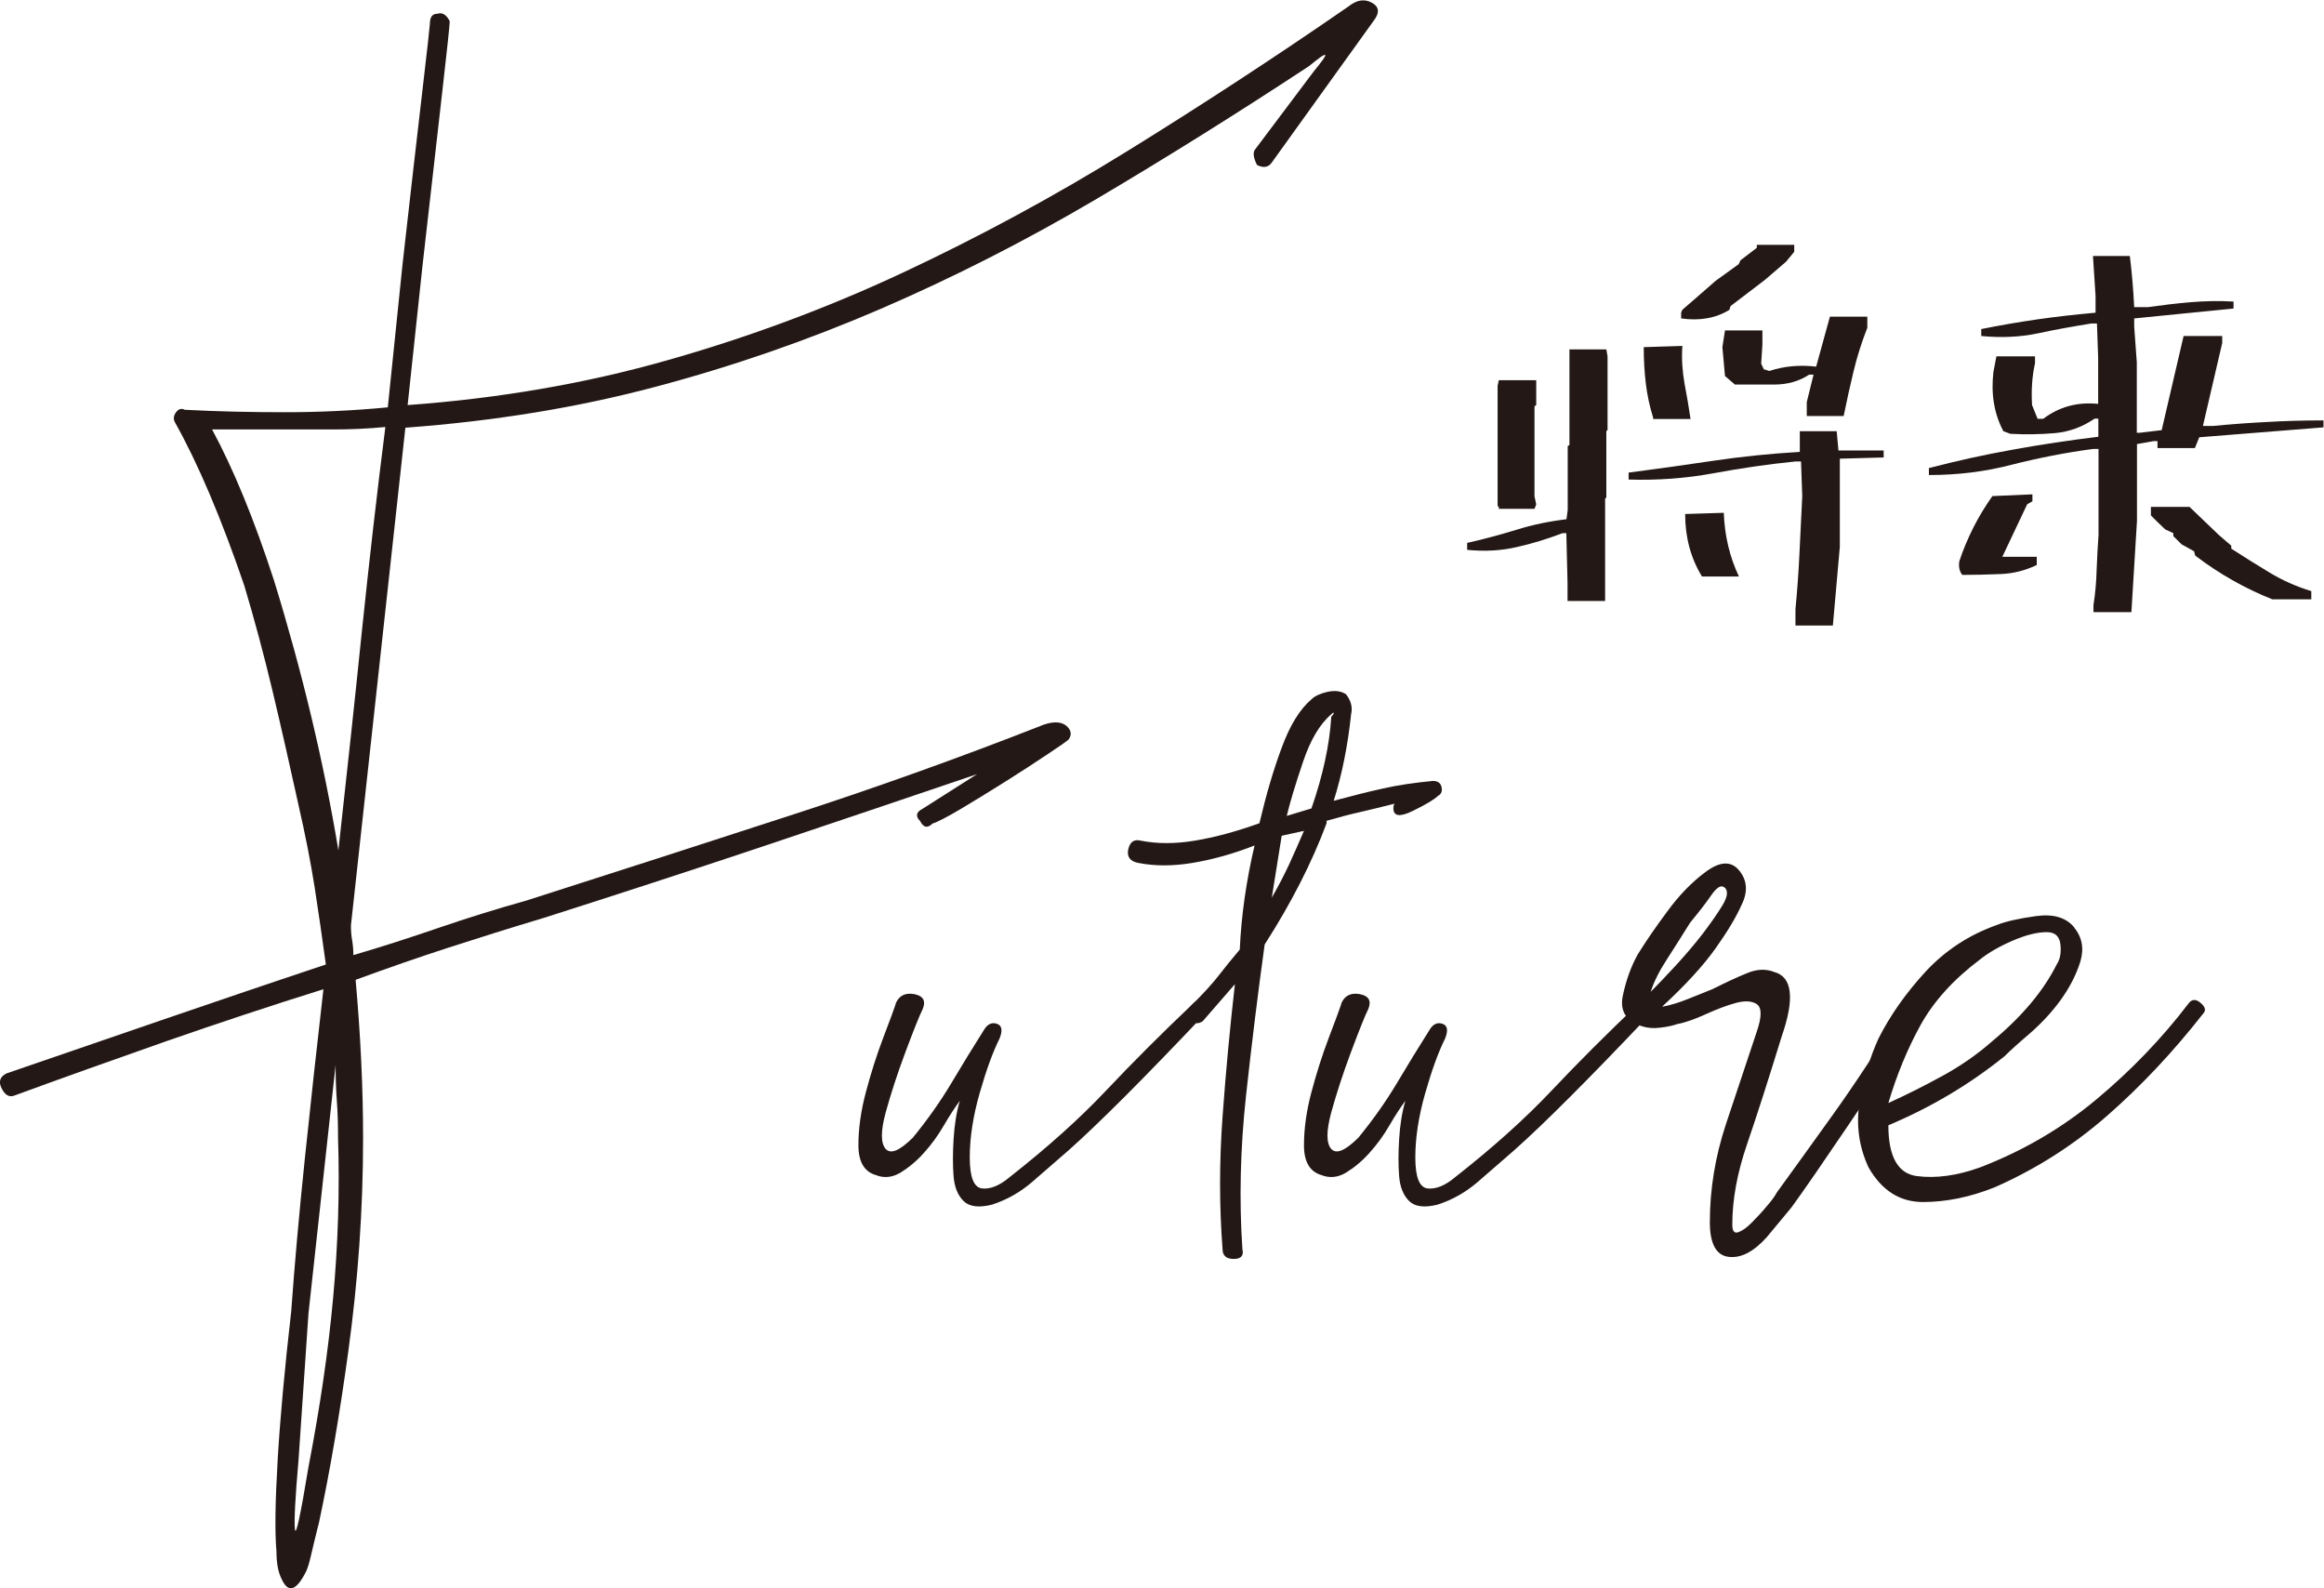 <?xml version="1.0" encoding="UTF-8"?>
<svg id="_レイヤー_2" data-name="レイヤー 2" xmlns="http://www.w3.org/2000/svg" viewBox="0 0 133.58 91.27">
  <defs>
    <style>
      .cls-1 {
        fill: #231815;
      }
    </style>
  </defs>
  <g id="_レイヤー_1-2" data-name="レイヤー 1">
    <g>
      <path class="cls-1" d="m90.1,34.55v-1.04l-.07-2.87h-.22c-.86.33-1.73.6-2.63.8-.9.21-1.85.26-2.85.16v-.4c.96-.21,1.89-.47,2.82-.75.92-.29,1.89-.49,2.89-.61l.07-.54v-3.66l.1-.07v-5.49h2.12l.07.4v4.23l-.07.07v3.81l-.07.07v5.88h-2.15Zm-3.95-5.31v-.1l-.07-.07v-6.9l.07-.32h2.15v1.43l-.1.07v5.17l.1.47-.1.25h-2.05Zm17.05,6.72v-.94c.1-1.05.18-2.13.23-3.21s.11-2.18.16-3.29l-.07-2h-.32c-1.58.16-3.16.39-4.72.68-1.57.29-3.19.41-4.87.36v-.4c1.63-.21,3.25-.44,4.87-.68,1.61-.24,3.27-.41,4.97-.51v-1.19h2.12l.1,1.11h2.6v.4l-2.52.07v5.07l-.4,4.52h-2.15Zm-8.18-11.89v-.07c-.2-.64-.34-1.29-.42-1.95-.08-.66-.12-1.36-.12-2.1l2.22-.07c-.05.74,0,1.45.12,2.14.13.68.25,1.37.35,2.06h-2.15Zm1.61-5.78v-.32l.07-.17.72-.62,1.19-1.04,1.33-.96.1-.22.94-.72v-.17h2.15v.4l-.47.57-1.21,1.04-1.98,1.51-.07.22c-.79.48-1.71.64-2.77.49Zm1.19,14.83c-.64-1.05-.96-2.25-.96-3.58l2.22-.07c.05,1.32.34,2.54.87,3.66h-2.13Zm6.03-9.22v-.79l.39-1.58h-.25c-.58.38-1.25.57-2.01.57h-2.26l-.57-.49-.15-1.66.15-.96h2.15v.82l-.07,1.09.15.32.32.1c.84-.28,1.74-.36,2.69-.25l.79-2.87h2.15v.64c-.31.79-.58,1.62-.79,2.5-.21.87-.4,1.73-.57,2.57h-2.12Z"/>
      <path class="cls-1" d="m120.33,35.17v-.4c.1-.63.16-1.29.18-1.98.03-.69.06-1.38.11-2.05v-4.94h-.3c-1.6.21-3.16.52-4.7.91-1.53.4-3.11.59-4.75.59v-.4c1.58-.41,3.19-.77,4.83-1.06,1.64-.3,3.27-.54,4.91-.74v-1.04h-.22c-.69.48-1.45.75-2.26.83-.82.07-1.68.09-2.58.04l-.4-.15c-.53-1-.72-2.14-.57-3.41l.17-.89h2.22v.4c-.17.74-.22,1.54-.17,2.4l.32.79h.32c.91-.69,1.96-.98,3.16-.86v-2.62l-.07-2h-.32c-1.05.17-2.08.35-3.09.57-1,.21-2.08.26-3.24.15v-.4c1.05-.21,2.14-.4,3.25-.56,1.11-.16,2.22-.28,3.32-.38v-.96l-.15-2.3h2.12c.12.96.2,1.94.25,2.94h.79c.79-.11,1.6-.21,2.42-.28s1.66-.09,2.5-.04v.4l-5.71.57v.47l.15,2.05v4.05h.17l1.26-.15,1.26-5.41h2.22v.4l-1.11,4.77h.57c1.05-.1,2.1-.18,3.13-.23,1.03-.06,2.1-.09,3.23-.09v.4l-7.14.57-.25.62h-2.15v-.4h-.22l-.96.17v4.42l-.32,5.24h-2.2Zm-7.54-2.13c-.17-.21-.22-.48-.17-.79.21-.64.48-1.28.8-1.92s.69-1.24,1.1-1.82l2.3-.1v.4l-.3.17-1.43,3.02h1.98v.47c-.64.31-1.33.49-2.06.52-.73.03-1.47.05-2.21.05Zm17.84,1.41c-.79-.31-1.56-.68-2.3-1.1-.74-.42-1.46-.89-2.15-1.42l-.07-.25-.72-.4-.47-.47v-.17l-.47-.22-.42-.4-.4-.4v-.49h2.22l1.68,1.61.72.62v.17c.74.48,1.48.94,2.21,1.38.73.44,1.53.8,2.39,1.06v.47h-2.22Z"/>
    </g>
    <g>
      <path class="cls-1" d="m18.31,87.59c-.19.76-.33,1.35-.43,1.78-.1.43-.19.74-.28.93-.57,1.14-1.04,1.28-1.42.43-.19-.38-.29-.9-.29-1.57-.1-1.14-.07-2.89.07-5.27.14-2.37.4-5.22.78-8.54.19-2.66.45-5.57.78-8.75.33-3.18.69-6.43,1.07-9.75-3.04.95-6.05,1.95-9.04,2.99-2.99,1.05-5.91,2.09-8.75,3.13-.29.1-.52-.05-.71-.43-.19-.38-.09-.66.28-.85,3.04-1.04,6.07-2.09,9.11-3.13,3.04-1.04,6.12-2.09,9.25-3.13-.19-1.42-.41-2.89-.64-4.41-.24-1.52-.55-3.08-.92-4.7-.48-2.18-.97-4.36-1.49-6.55-.52-2.18-1.07-4.22-1.64-6.12-1.33-3.89-2.66-7.02-3.99-9.39-.1-.19-.07-.38.07-.57.14-.19.31-.24.5-.14,1.9.1,3.82.14,5.76.14s3.91-.09,5.91-.28l.85-8.25c.47-4.17.85-7.49,1.14-9.96.29-2.47.43-3.75.43-3.84,0-.38.14-.57.43-.57.28-.09.52.05.71.43,0,.19-.14,1.54-.43,4.06-.28,2.51-.67,5.86-1.14,10.03l-.85,7.97c5.22-.38,10.18-1.23,14.87-2.56,4.7-1.33,9.23-3.01,13.59-5.05,4.36-2.04,8.66-4.36,12.88-6.97,4.22-2.61,8.47-5.38,12.74-8.33.47-.38.92-.45,1.35-.21.43.24.45.59.07,1.07l-5.83,8.11c-.19.28-.48.33-.85.14-.19-.38-.24-.66-.14-.85l3.42-4.55c.47-.57.69-.88.64-.92-.05-.05-.36.17-.93.64-4.18,2.75-8.28,5.31-12.31,7.69-4.03,2.37-8.14,4.46-12.31,6.26-4.18,1.8-8.49,3.3-12.95,4.48-4.46,1.19-9.25,1.97-14.37,2.35l-3.13,28.61c0,.28.02.57.07.85.05.28.07.57.07.85,1.61-.47,3.25-1,4.91-1.57,1.66-.57,3.34-1.09,5.05-1.57,5.03-1.61,10.03-3.22,15.01-4.84,4.98-1.61,9.89-3.37,14.73-5.27.57-.19,1-.16,1.28.07.28.24.33.5.14.78-.1.1-.5.38-1.21.85-.71.48-1.52,1-2.42,1.57-.9.57-1.76,1.09-2.56,1.57-.81.48-1.35.76-1.64.85-.28.28-.52.24-.71-.14-.28-.28-.24-.52.14-.71l3.13-1.99c-4.18,1.42-8.33,2.82-12.45,4.2-4.13,1.38-8.28,2.73-12.45,4.06-1.9.57-3.72,1.14-5.48,1.71-1.76.57-3.54,1.19-5.34,1.85.28,3.13.43,6.17.43,9.11,0,4.08-.29,8.16-.85,12.24-.48,3.51-1.04,6.83-1.71,9.96Zm3.84-63.05c-1.04.1-2.04.14-2.99.14h-6.97c1.23,2.28,2.42,5.17,3.56,8.68,1.61,5.22,2.85,10.39,3.7,15.51.47-4.27.93-8.47,1.35-12.59.43-4.13.88-8.04,1.35-11.74Zm-2.85,36.58l-1.57,14.37-.57,8.4c-.19,2.18-.26,3.51-.21,3.98.05.48.31-.71.78-3.56.66-3.42,1.14-6.66,1.42-9.75.28-3.08.38-6.14.28-9.18,0-.76-.02-1.47-.07-2.13-.05-.66-.07-1.37-.07-2.13Z"/>
      <path class="cls-1" d="m51.47,57.7c.19-.47.54-.66,1.07-.57.52.1.69.38.5.85-.19.38-.52,1.21-1,2.49-.48,1.28-.85,2.44-1.14,3.49-.28,1.05-.28,1.73,0,2.06.29.33.8.12,1.57-.64.85-1.04,1.59-2.09,2.21-3.13.62-1.04,1.26-2.09,1.92-3.13.19-.28.43-.38.71-.28.28.1.33.38.14.85-.38.76-.76,1.8-1.14,3.13-.38,1.33-.57,2.56-.57,3.7s.24,1.73.71,1.78c.47.05,1-.16,1.57-.64,2.18-1.71,4.03-3.37,5.55-4.98,1.52-1.61,3.18-3.27,4.98-4.98.28-.28.5-.28.64,0,.14.28.12.52-.07.71-3.42,3.61-5.98,6.17-7.69,7.69-.76.66-1.47,1.28-2.13,1.85-.67.57-1.42,1-2.28,1.28-.76.19-1.31.12-1.64-.21-.33-.33-.52-.8-.57-1.42-.05-.62-.05-1.33,0-2.13.05-.81.16-1.54.36-2.21-.28.38-.59.85-.92,1.42-.33.57-.71,1.09-1.14,1.57-.43.48-.88.85-1.35,1.14-.47.28-.95.33-1.42.14-.66-.19-1-.76-1-1.71s.14-1.97.43-3.06c.29-1.09.62-2.13,1-3.13.38-1,.62-1.64.71-1.92Z"/>
      <path class="cls-1" d="m65.56,48.31c.95.19,1.99.19,3.13,0,1.14-.19,2.37-.52,3.7-1,.38-1.61.8-3.06,1.28-4.34.47-1.28,1.04-2.21,1.71-2.78.19-.19.5-.33.92-.43.43-.09.78-.05,1.07.14.29.38.38.76.29,1.14-.19,1.8-.52,3.46-1,4.98,1.04-.28,1.99-.52,2.85-.71.85-.19,1.8-.33,2.85-.43.28,0,.45.12.5.36.05.24-.02.4-.21.5-.19.19-.66.48-1.42.85-.76.38-1.14.33-1.14-.14,0-.19.05-.28.14-.28-.76.19-1.45.36-2.06.5-.62.14-1.26.31-1.92.5v.14c-.85,2.28-2.04,4.6-3.56,6.97-.38,2.75-.74,5.65-1.07,8.68-.33,3.04-.4,5.98-.21,8.82.09.38-.07.57-.5.57s-.64-.19-.64-.57c-.19-2.47-.19-5,0-7.61.19-2.61.43-5.15.71-7.61l-1.85,2.13c-.29.19-.52.14-.71-.14-.19-.28-.14-.57.14-.85.66-.66,1.16-1.21,1.49-1.64.33-.43.73-.92,1.21-1.49.09-1.99.38-3.98.85-5.98-1.23.48-2.42.81-3.56,1-1.14.19-2.18.19-3.13,0-.47-.09-.66-.36-.57-.78.1-.43.33-.59.71-.5Zm8.11-.28l-.57,3.56c.38-.66.71-1.3,1-1.92.28-.62.57-1.26.85-1.92l-1.28.28Zm1.71-1.57c.66-1.9,1.04-3.65,1.14-5.27.09-.09.14-.16.14-.21s-.05-.02-.14.07c-.67.57-1.21,1.49-1.64,2.78-.43,1.28-.74,2.3-.92,3.06l1.42-.43Z"/>
      <path class="cls-1" d="m77.08,57.7c.19-.47.54-.66,1.07-.57.52.1.69.38.5.85-.19.38-.52,1.21-1,2.49-.48,1.28-.85,2.44-1.14,3.49-.28,1.05-.28,1.73,0,2.06.29.33.8.12,1.57-.64.85-1.04,1.59-2.09,2.21-3.13.62-1.04,1.26-2.09,1.92-3.13.19-.28.43-.38.71-.28.28.1.33.38.14.85-.38.76-.76,1.8-1.14,3.13-.38,1.33-.57,2.56-.57,3.7s.24,1.73.71,1.78c.47.05,1-.16,1.57-.64,2.18-1.71,4.03-3.37,5.55-4.98,1.52-1.61,3.18-3.27,4.98-4.98.28-.28.5-.28.64,0,.14.28.12.52-.07.71-3.42,3.61-5.98,6.17-7.69,7.69-.76.66-1.47,1.28-2.13,1.85-.67.57-1.42,1-2.28,1.28-.76.19-1.31.12-1.64-.21-.33-.33-.52-.8-.57-1.42-.05-.62-.05-1.33,0-2.13.05-.81.16-1.54.36-2.21-.28.38-.59.85-.92,1.42-.33.57-.71,1.09-1.14,1.57-.43.48-.88.85-1.35,1.14-.47.28-.95.33-1.42.14-.66-.19-1-.76-1-1.71s.14-1.97.43-3.06c.29-1.09.62-2.13,1-3.13.38-1,.62-1.64.71-1.92Z"/>
      <path class="cls-1" d="m95.58,57.85c.47-.09.95-.24,1.42-.43.47-.19.95-.38,1.42-.57.76-.38,1.42-.69,1.99-.92.57-.24,1.09-.26,1.57-.07,1.04.28,1.19,1.52.43,3.7-.76,2.47-1.42,4.53-1.99,6.19-.57,1.66-.85,3.2-.85,4.63,0,.38.12.52.36.43.24-.09.5-.28.78-.57.28-.28.57-.59.85-.93.29-.33.47-.59.57-.78.76-1.04,1.8-2.49,3.13-4.34,1.33-1.85,2.75-4.01,4.27-6.48.19-.28.45-.33.78-.14.33.19.4.48.21.85-1.52,2.18-2.97,4.29-4.34,6.33-1.38,2.04-2.44,3.58-3.2,4.63l-1.42,1.71c-.76.85-1.49,1.23-2.21,1.14-.71-.09-1.07-.76-1.07-1.99,0-1.9.31-3.77.92-5.62.62-1.85,1.21-3.63,1.78-5.34.29-.85.29-1.37,0-1.57-.28-.19-.69-.21-1.21-.07-.52.14-1.09.36-1.71.64-.62.28-1.16.48-1.64.57-.29.1-.62.17-1,.21-.38.05-.71.02-1-.07-.95-.28-1.33-.88-1.14-1.78.19-.9.48-1.68.85-2.35.47-.76,1.04-1.59,1.71-2.49.66-.9,1.37-1.64,2.13-2.21.85-.66,1.52-.71,1.99-.14.47.57.52,1.23.14,1.99-.29.66-.78,1.49-1.49,2.49-.71,1-1.73,2.11-3.06,3.34Zm3.56-6.83c-.19-.19-.45-.05-.78.43-.33.48-.74,1-1.21,1.57-.48.76-.92,1.47-1.35,2.13-.43.66-.74,1.28-.92,1.85.38-.38.85-.88,1.42-1.49.57-.62,1.09-1.23,1.57-1.85.47-.62.85-1.16,1.14-1.64.28-.47.33-.8.14-1Z"/>
      <path class="cls-1" d="m119.21,53.29c.47.57.59,1.23.36,1.99-.24.76-.62,1.49-1.14,2.21-.52.71-1.12,1.35-1.78,1.92-.67.57-1.14,1-1.42,1.28-1.99,1.61-4.22,2.94-6.69,3.98,0,1.8.55,2.78,1.64,2.92,1.09.14,2.3-.02,3.63-.5,2.47-.95,4.7-2.25,6.69-3.91,1.99-1.66,3.75-3.49,5.27-5.48.19-.28.43-.31.71-.07.29.24.33.45.14.64-1.71,2.18-3.54,4.13-5.48,5.83-1.95,1.71-4.1,3.08-6.48,4.13-1.42.57-2.8.85-4.13.85s-2.37-.66-3.13-1.99c-.57-1.23-.73-2.51-.5-3.84.24-1.33.59-2.51,1.07-3.56.67-1.33,1.57-2.61,2.7-3.84,1.14-1.23,2.51-2.13,4.13-2.7.47-.19,1.21-.36,2.21-.5,1-.14,1.73.07,2.21.64Zm-10.67,10.1c1.04-.47,2.09-1,3.13-1.57,1.04-.57,1.99-1.23,2.85-1.99,1.71-1.42,2.94-2.89,3.7-4.41.19-.28.26-.66.21-1.14-.05-.47-.31-.71-.78-.71-.57,0-1.23.17-1.99.5-.76.33-1.38.69-1.85,1.07-1.52,1.14-2.66,2.4-3.42,3.77-.76,1.38-1.37,2.87-1.85,4.48Z"/>
    </g>
  </g>
</svg>